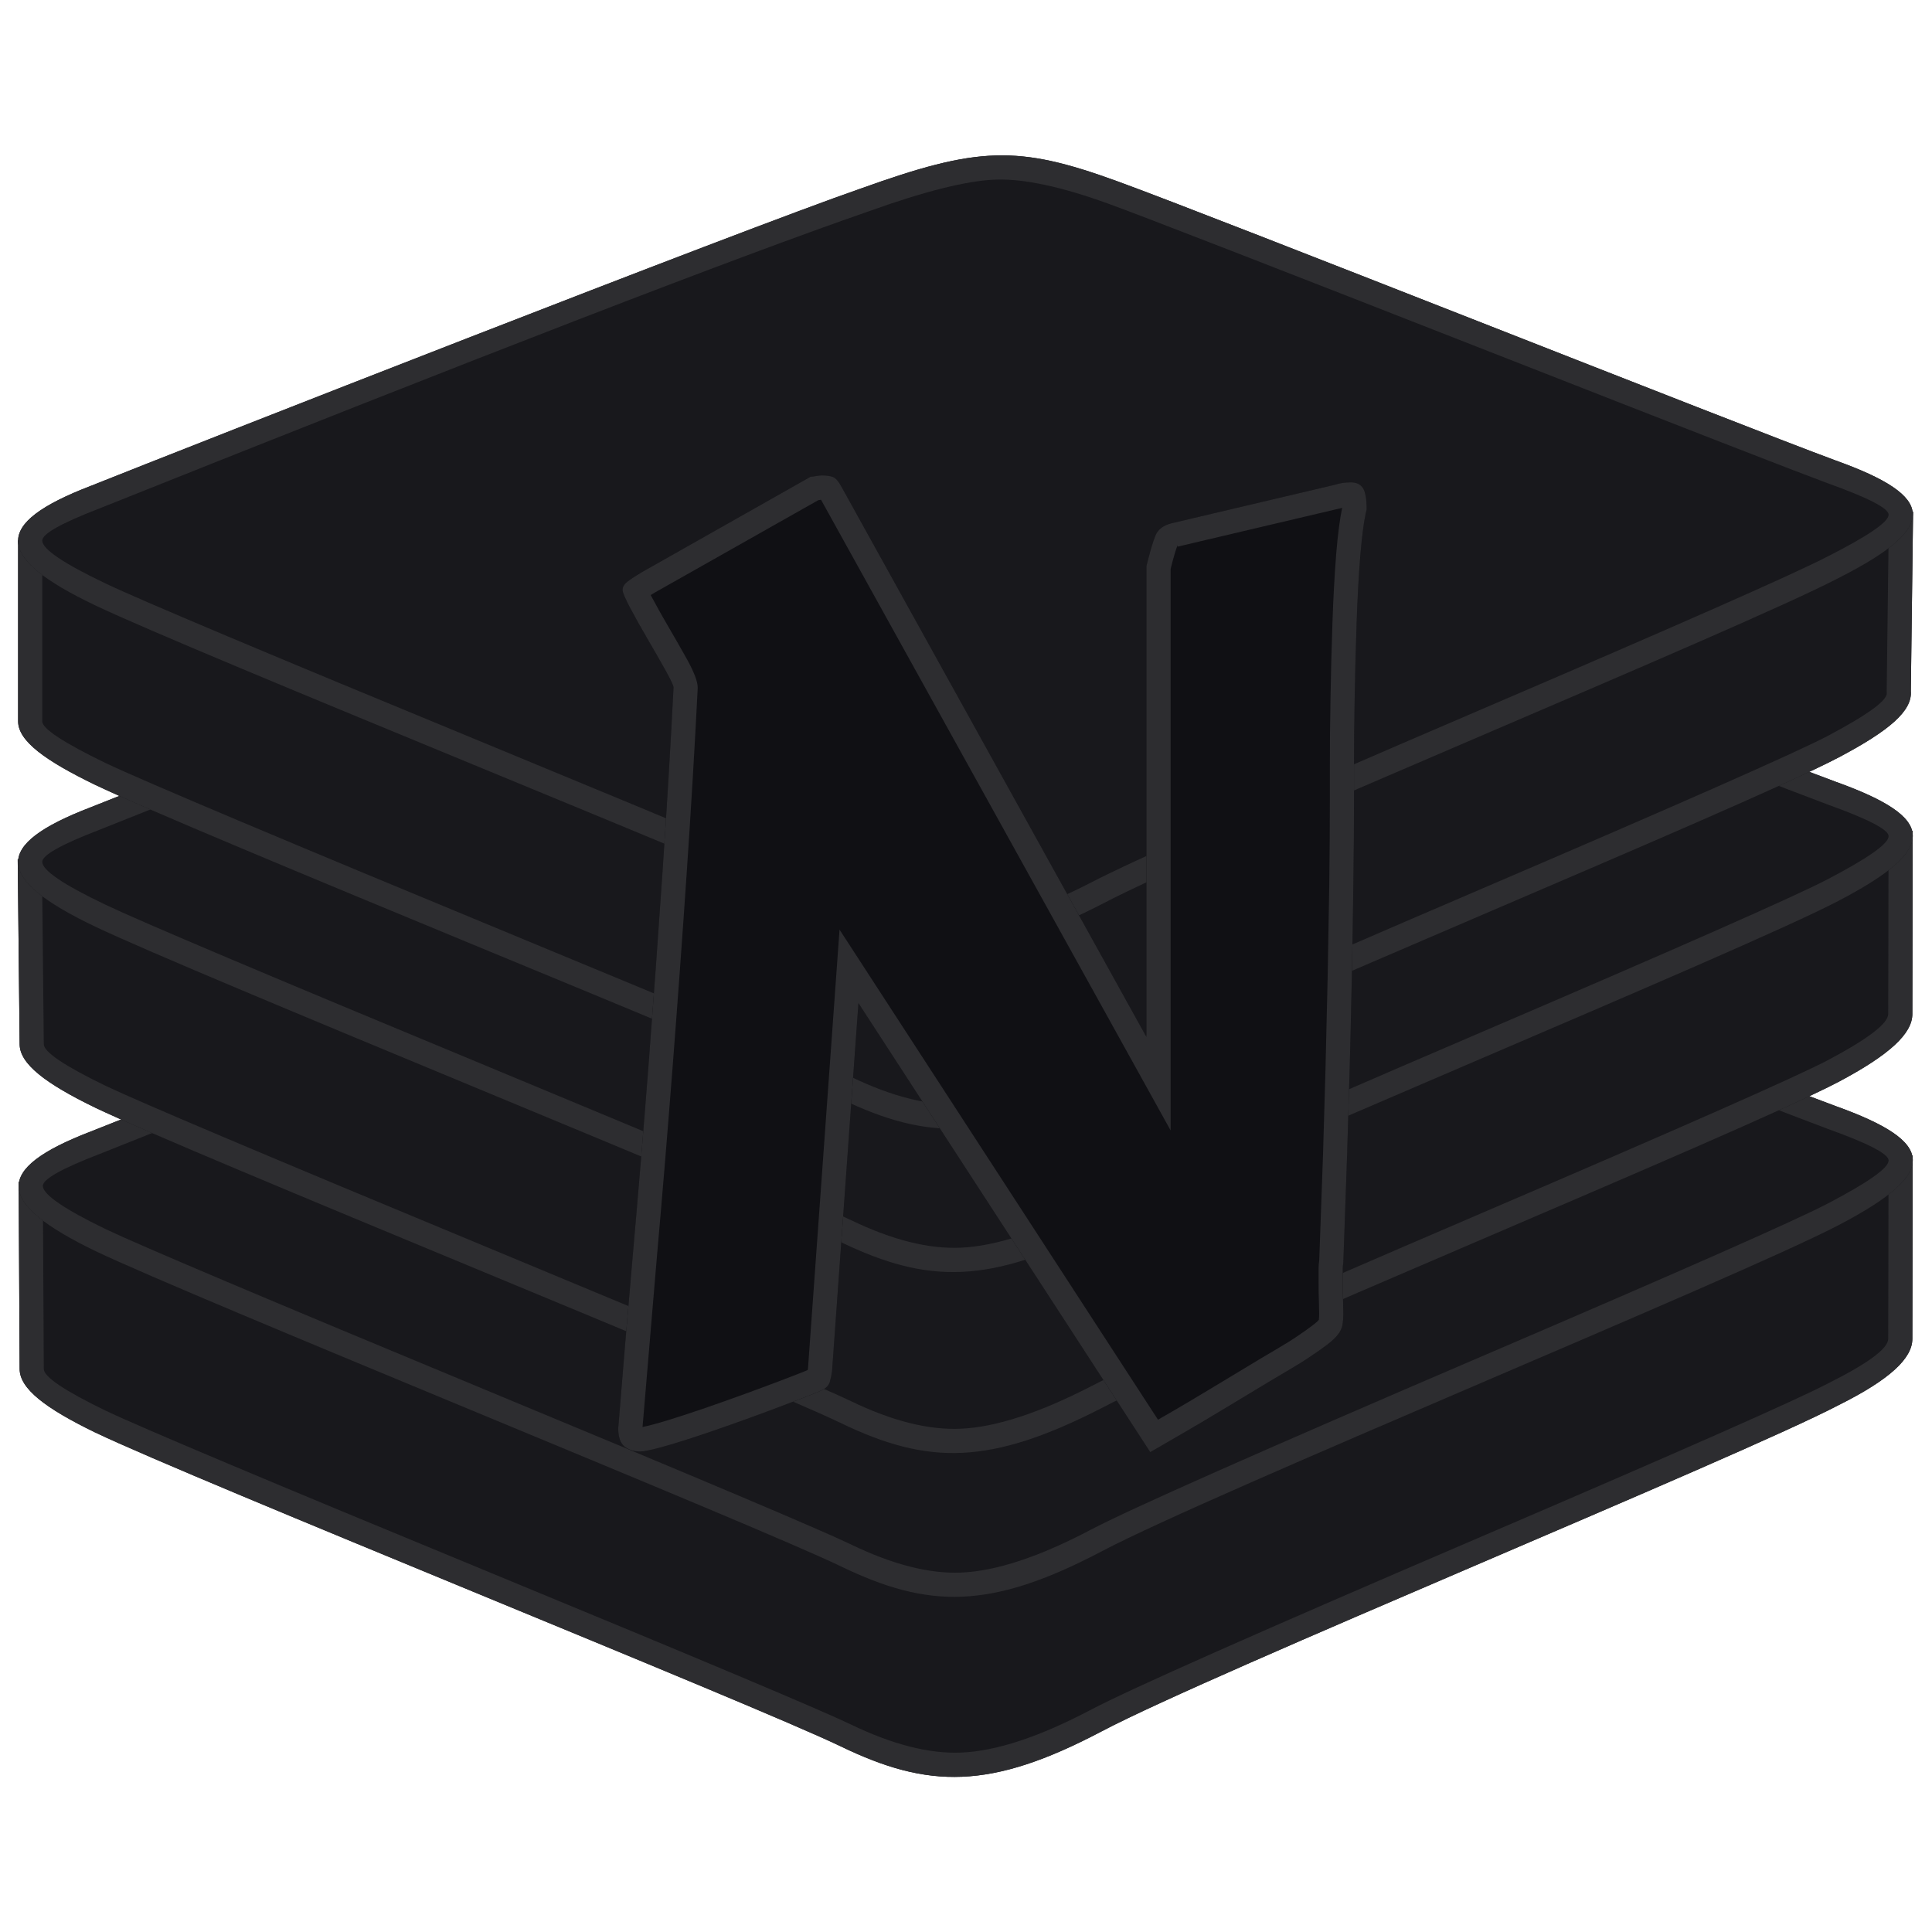 <svg xmlns="http://www.w3.org/2000/svg" xmlns:xlink="http://www.w3.org/1999/xlink" fill="none" version="1.1" width="24" height="24" viewBox="0 0 24 24"><defs><clipPath id="master_svg0_44_869"><rect x="0" y="0" width="24" height="24" rx="0"/></clipPath></defs><g clip-path="url(#master_svg0_44_869)"><g><path d="M22.838,17.456C21.581,18.113,15.075,20.775,13.688,21.506C12.3,22.238,11.531,22.219,10.444,21.694C9.356,21.169,2.438,18.394,1.181,17.794C0.563,17.494,0.244,17.25,0.244,17.006L0.232,14.684L10.706,12.15L13.894,12.056L23.76,14.358L23.756,16.631C23.756,16.875,23.475,17.138,22.838,17.456Z" fill="#18181C" fill-opacity="1"/><path d="M13.894,12.056L23.76,14.358L23.756,16.631C23.756,16.875,23.475,17.138,22.838,17.456C21.581,18.113,15.075,20.775,13.688,21.506C12.3,22.238,11.531,22.219,10.444,21.694C9.356,21.169,2.438,18.394,1.181,17.794C0.563,17.494,0.244,17.25,0.244,17.006L0.232,14.684L10.706,12.15L13.894,12.056ZM22.703,17.188Q23.456,16.812,23.456,16.631L23.46,14.596L13.864,12.357L10.746,12.449L0.533,14.919L0.544,17.006Q0.544,17.151,1.311,17.523Q1.942,17.825,6.093,19.537Q10.032,21.162,10.574,21.424Q11.346,21.796,11.941,21.771Q12.593,21.744,13.548,21.241Q14.278,20.856,18.41,19.085Q22.104,17.501,22.699,17.19L22.703,17.188Z" fill-rule="evenodd" fill="#2D2D30" fill-opacity="1"/></g><g><path d="M22.838,15.22C21.581,15.876,15.075,18.539,13.688,19.27C12.3,20.001,11.531,19.982,10.444,19.457C9.356,18.932,2.438,16.139,1.181,15.539C-0.056,14.939,-0.094,14.526,1.125,14.057C2.344,13.57,9.225,10.87,10.688,10.364C12.15,9.839,12.638,9.82,13.875,10.27C15.113,10.72,21.581,13.289,22.8,13.739C24.056,14.189,24.094,14.564,22.838,15.22Z" fill="#18181C" fill-opacity="1"/><path d="M22.838,15.22C21.581,15.876,15.075,18.539,13.688,19.27C12.3,20.001,11.531,19.982,10.444,19.457C9.356,18.932,2.438,16.139,1.181,15.539C-0.056,14.939,-0.094,14.526,1.125,14.057C2.344,13.57,9.225,10.87,10.688,10.364C12.15,9.839,12.638,9.82,13.875,10.27C15.113,10.72,21.581,13.289,22.8,13.739C24.056,14.189,24.094,14.564,22.838,15.22ZM22.699,14.954Q23.467,14.553,23.461,14.414Q23.456,14.292,22.696,14.02Q22.12,13.807,18.571,12.415Q14.424,10.788,13.773,10.552Q12.901,10.235,12.375,10.251Q11.844,10.267,10.786,10.647Q8.355,11.489,1.233,14.337Q0.526,14.609,0.532,14.734Q0.54,14.894,1.311,15.268Q1.942,15.569,6.09,17.29Q10.032,18.925,10.574,19.187Q11.346,19.56,11.941,19.535Q12.593,19.507,13.548,19.004Q14.278,18.62,18.41,16.848Q22.104,15.265,22.699,14.954Z" fill-rule="evenodd" fill="#2D2D30" fill-opacity="1"/></g><g><path d="M22.838,13.44C21.581,14.096,15.075,16.759,13.688,17.49C12.3,18.202,11.531,18.202,10.444,17.677C9.356,17.152,2.438,14.359,1.181,13.759C0.563,13.459,0.244,13.215,0.244,12.971L0.22,10.676L10.706,8.115L13.894,8.021Q22.541,9.873,23.76,10.323L23.756,12.596C23.756,12.84,23.475,13.102,22.838,13.44Z" fill="#18181C" fill-opacity="1"/><path d="M13.894,8.021Q22.541,9.873,23.76,10.323L23.756,12.596C23.756,12.84,23.475,13.102,22.838,13.44C21.581,14.096,15.075,16.759,13.688,17.49C12.3,18.202,11.531,18.202,10.444,17.677C9.356,17.152,2.438,14.359,1.181,13.759C0.563,13.459,0.244,13.215,0.244,12.971L0.22,10.676L10.706,8.115L13.894,8.021ZM22.697,13.175L22.699,13.174Q23.456,12.773,23.456,12.596L23.46,10.538Q21.877,10.038,13.866,8.322L10.747,8.414L0.523,10.911L0.544,12.971Q0.544,13.116,1.311,13.488Q1.942,13.789,6.09,15.51Q10.032,17.145,10.574,17.407Q11.338,17.776,11.939,17.748Q12.587,17.718,13.548,17.224Q14.278,16.84,18.41,15.068Q22.099,13.487,22.697,13.175Z" fill-rule="evenodd" fill="#2D2D30" fill-opacity="1"/></g><g><path d="M22.838,11.191C21.581,11.847,15.075,14.51,13.688,15.241C12.3,15.954,11.531,15.954,10.444,15.429C9.356,14.904,2.438,12.11,1.181,11.51C-0.075,10.91,-0.094,10.497,1.125,10.029C2.344,9.541,9.225,6.841,10.688,6.335C12.15,5.81,12.638,5.791,13.875,6.241C15.113,6.691,21.581,9.26,22.8,9.71C24.056,10.16,24.094,10.535,22.838,11.191Z" fill="#18181C" fill-opacity="1"/><path d="M22.838,11.191C21.581,11.847,15.075,14.51,13.688,15.241C12.3,15.954,11.531,15.954,10.444,15.429C9.356,14.904,2.438,12.11,1.181,11.51C-0.075,10.91,-0.094,10.497,1.125,10.029C2.344,9.541,9.225,6.841,10.688,6.335C12.15,5.81,12.638,5.791,13.875,6.241C15.113,6.691,21.581,9.26,22.8,9.71C24.056,10.16,24.094,10.535,22.838,11.191ZM22.699,10.925Q23.467,10.524,23.461,10.385Q23.456,10.264,22.696,9.991Q22.12,9.778,18.571,8.386Q14.424,6.76,13.773,6.523Q12.901,6.206,12.375,6.222Q11.844,6.238,10.786,6.618Q8.355,7.46,1.233,10.309Q0.52,10.583,0.525,10.708Q0.531,10.867,1.311,11.239Q1.942,11.541,6.09,13.261Q10.032,14.897,10.574,15.158Q11.338,15.527,11.939,15.499Q12.587,15.469,13.548,14.976Q14.278,14.591,18.41,12.819Q22.104,11.236,22.699,10.925Z" fill-rule="evenodd" fill="#2D2D30" fill-opacity="1"/></g><g><path d="M22.837,9.411C21.581,10.067,15.075,12.73,13.687,13.461C12.3,14.174,11.531,14.174,10.444,13.649C9.356,13.142,2.437,10.349,1.181,9.749C0.562,9.449,0.225,9.205,0.225,8.961L0.225,6.713L7.341,4.977L10.687,4.105L13.875,4.011Q15.112,4.461,23.765,6.356L23.737,8.586C23.756,8.83,23.475,9.074,22.837,9.411Z" fill="#18181C" fill-opacity="1"/><path d="M23.765,6.356L23.737,8.586C23.756,8.83,23.475,9.074,22.837,9.411C21.581,10.067,15.075,12.73,13.687,13.461C12.3,14.174,11.531,14.174,10.444,13.649C9.356,13.142,2.437,10.349,1.181,9.749C0.562,9.449,0.225,9.205,0.225,8.961L0.225,6.713L7.341,4.977L10.687,4.105L13.875,4.011Q15.112,4.461,23.765,6.356ZM0.525,8.961L0.525,6.948L7.412,5.268L10.73,4.404L13.828,4.313Q15.189,4.783,23.462,6.596L23.437,8.596L23.438,8.609Q23.449,8.748,22.699,9.145L22.697,9.146Q22.099,9.458,18.41,11.039Q14.277,12.811,13.548,13.196Q12.587,13.689,11.939,13.719Q11.338,13.747,10.574,13.378Q10.069,13.143,6.524,11.677Q1.987,9.801,1.31,9.478Q0.525,9.097,0.525,8.961Z" fill-rule="evenodd" fill="#2D2D30" fill-opacity="1"/></g><g><path d="M22.838,7.181C21.581,7.837,15.075,10.5,13.688,11.231C12.3,11.944,11.531,11.944,10.444,11.419C9.356,10.894,2.438,8.119,1.181,7.519C-0.075,6.919,-0.094,6.506,1.125,6.037C2.344,5.55,9.225,2.85,10.688,2.344C12.15,1.819,12.638,1.8,13.875,2.25C15.113,2.7,21.581,5.269,22.8,5.719C24.056,6.169,24.094,6.544,22.838,7.181Z" fill="#18181C" fill-opacity="1"/><path d="M22.838,7.181C21.581,7.837,15.075,10.5,13.688,11.231C12.3,11.944,11.531,11.944,10.444,11.419C9.356,10.894,2.438,8.119,1.181,7.519C-0.075,6.919,-0.094,6.506,1.125,6.037C2.344,5.55,9.225,2.85,10.688,2.344C12.15,1.819,12.638,1.8,13.875,2.25C15.113,2.7,21.581,5.269,22.8,5.719C24.056,6.169,24.094,6.544,22.838,7.181ZM22.702,6.914Q23.467,6.525,23.461,6.392Q23.456,6.272,22.696,6Q22.12,5.787,18.571,4.395Q14.424,2.769,13.773,2.532Q12.901,2.215,12.375,2.231Q11.844,2.247,10.786,2.627Q8.355,3.469,1.233,6.317Q0.52,6.592,0.525,6.717Q0.531,6.876,1.311,7.248Q1.942,7.55,6.094,9.262Q10.032,10.887,10.574,11.148Q11.338,11.517,11.939,11.489Q12.587,11.459,13.548,10.966Q14.278,10.581,18.41,8.809Q22.104,7.226,22.699,6.915L22.702,6.914Z" fill-rule="evenodd" fill="#2D2D30" fill-opacity="1"/></g><g><path d="M14.242,7.031Q14.305,6.773,14.352,6.656Q14.398,6.539,14.555,6.5L16.578,6.023Q16.672,5.992,16.781,5.992Q16.883,5.992,16.93,6.062Q16.977,6.133,16.977,6.328Q16.93,6.516,16.898,6.902Q16.867,7.289,16.852,7.75Q16.836,8.211,16.828,8.676Q16.82,9.141,16.82,9.484L16.82,9.914Q16.82,10.398,16.812,10.969Q16.805,11.539,16.793,12.125Q16.781,12.711,16.766,13.281Q16.75,13.852,16.734,14.352L16.687,15.688Q16.68,15.727,16.68,15.758Q16.68,15.789,16.68,15.82L16.68,15.937Q16.68,16.07,16.684,16.16Q16.687,16.25,16.687,16.32Q16.687,16.398,16.676,16.461Q16.664,16.523,16.617,16.582Q16.57,16.641,16.488,16.703Q16.406,16.766,16.266,16.859Q16.187,16.914,16.008,17.02Q15.828,17.125,15.609,17.258Q15.391,17.391,15.156,17.531Q14.922,17.672,14.727,17.785Q14.531,17.898,14.41,17.969Q14.289,18.039,14.289,18.039L10.664,12.461L10.336,17.031Q10.328,17.094,10.309,17.164Q10.289,17.234,10.203,17.273Q10.133,17.305,9.961,17.371Q9.789,17.437,9.559,17.523Q9.328,17.609,9.074,17.699Q8.82,17.789,8.594,17.863Q8.367,17.937,8.191,17.984Q8.016,18.031,7.953,18.031Q7.836,18.031,7.758,17.969Q7.68,17.906,7.68,17.742Q7.758,16.766,7.859,15.613Q7.961,14.461,8.055,13.25Q8.148,12.039,8.23,10.832Q8.312,9.625,8.367,8.539Q8.367,8.508,8.27,8.332Q8.172,8.156,8.051,7.949Q7.93,7.742,7.832,7.559Q7.734,7.375,7.734,7.328Q7.734,7.273,7.793,7.227Q7.852,7.18,7.984,7.102L10.07,5.922Q10.094,5.922,10.137,5.914Q10.18,5.906,10.211,5.906Q10.297,5.906,10.348,5.926Q10.398,5.945,10.453,6.047L14.242,12.883L14.242,7.031Z" fill="#101014" fill-opacity="1"/><path d="M14.555,6.5L16.578,6.023Q16.672,5.992,16.781,5.992Q16.883,5.992,16.93,6.062Q16.977,6.133,16.977,6.328Q16.93,6.516,16.898,6.902Q16.867,7.289,16.852,7.75Q16.836,8.211,16.828,8.676Q16.82,9.141,16.82,9.484L16.82,9.914Q16.82,10.398,16.812,10.969Q16.805,11.539,16.793,12.125Q16.781,12.711,16.766,13.281Q16.75,13.852,16.734,14.352L16.687,15.688Q16.68,15.727,16.68,15.758L16.68,15.937Q16.68,16.07,16.684,16.16Q16.687,16.25,16.687,16.32Q16.687,16.398,16.676,16.461Q16.664,16.523,16.617,16.582Q16.57,16.641,16.488,16.703Q16.406,16.766,16.266,16.859Q16.187,16.914,16.008,17.02Q15.828,17.125,15.609,17.258Q15.391,17.391,15.156,17.531Q14.922,17.672,14.727,17.785Q14.531,17.898,14.41,17.969L14.289,18.039L10.935,12.878L10.664,12.461L10.628,12.957L10.336,17.031Q10.328,17.094,10.309,17.164Q10.289,17.234,10.203,17.273Q10.133,17.305,9.961,17.371Q9.789,17.437,9.559,17.523Q9.328,17.609,9.074,17.699Q8.82,17.789,8.594,17.863Q8.367,17.937,8.191,17.984Q8.016,18.031,7.953,18.031Q7.836,18.031,7.758,17.969Q7.68,17.906,7.68,17.742Q7.758,16.766,7.859,15.613Q7.961,14.461,8.055,13.25Q8.148,12.039,8.23,10.832Q8.312,9.625,8.367,8.539Q8.367,8.508,8.27,8.332Q8.172,8.156,8.051,7.949Q7.93,7.742,7.832,7.559Q7.734,7.375,7.734,7.328Q7.734,7.273,7.793,7.227Q7.852,7.18,7.984,7.102L10.07,5.922Q10.094,5.922,10.137,5.914Q10.18,5.906,10.211,5.906Q10.297,5.906,10.348,5.926Q10.398,5.945,10.453,6.047L13.942,12.342L14.242,12.883L14.242,7.031Q14.305,6.773,14.352,6.656Q14.398,6.539,14.555,6.5ZM16.673,6.308L16.673,6.308Q16.629,6.515,16.599,6.878Q16.568,7.272,16.552,7.74Q16.536,8.203,16.528,8.671Q16.52,9.138,16.52,9.484L16.52,9.914Q16.52,10.396,16.513,10.965L16.493,12.12L16.466,13.274L16.435,14.343L16.388,15.656Q16.38,15.709,16.38,15.758L16.38,15.937Q16.38,16.077,16.384,16.173Q16.387,16.257,16.387,16.32Q16.387,16.363,16.383,16.395Q16.359,16.425,16.306,16.464Q16.232,16.521,16.099,16.61L16.096,16.612L16.094,16.614Q16.025,16.661,15.856,16.761Q15.674,16.867,15.454,17.001L15.001,17.274Q14.769,17.414,14.576,17.526L14.385,17.636L10.429,11.548L10.037,17.001Q10.036,17.01,10.034,17.019Q9.97,17.046,9.853,17.091Q9.683,17.157,9.454,17.242Q9.226,17.327,8.974,17.416Q8.724,17.505,8.5,17.578Q8.282,17.65,8.114,17.695Q8.023,17.719,7.982,17.727L8.158,15.639Q8.26,14.486,8.354,13.273Q8.448,12.061,8.53,10.852Q8.612,9.643,8.667,8.554L8.667,8.547L8.667,8.539Q8.667,8.43,8.532,8.186Q8.433,8.008,8.31,7.798Q8.192,7.596,8.097,7.418Q8.09,7.404,8.083,7.392Q8.108,7.377,8.136,7.36L10.164,6.214Q10.177,6.212,10.19,6.209Q10.195,6.208,10.199,6.208L14.542,14.043L14.542,7.067Q14.594,6.858,14.63,6.768L14.627,6.791L16.66,6.312L16.673,6.308Z" fill-rule="evenodd" fill="#2D2D30" fill-opacity="1"/></g></g></svg>